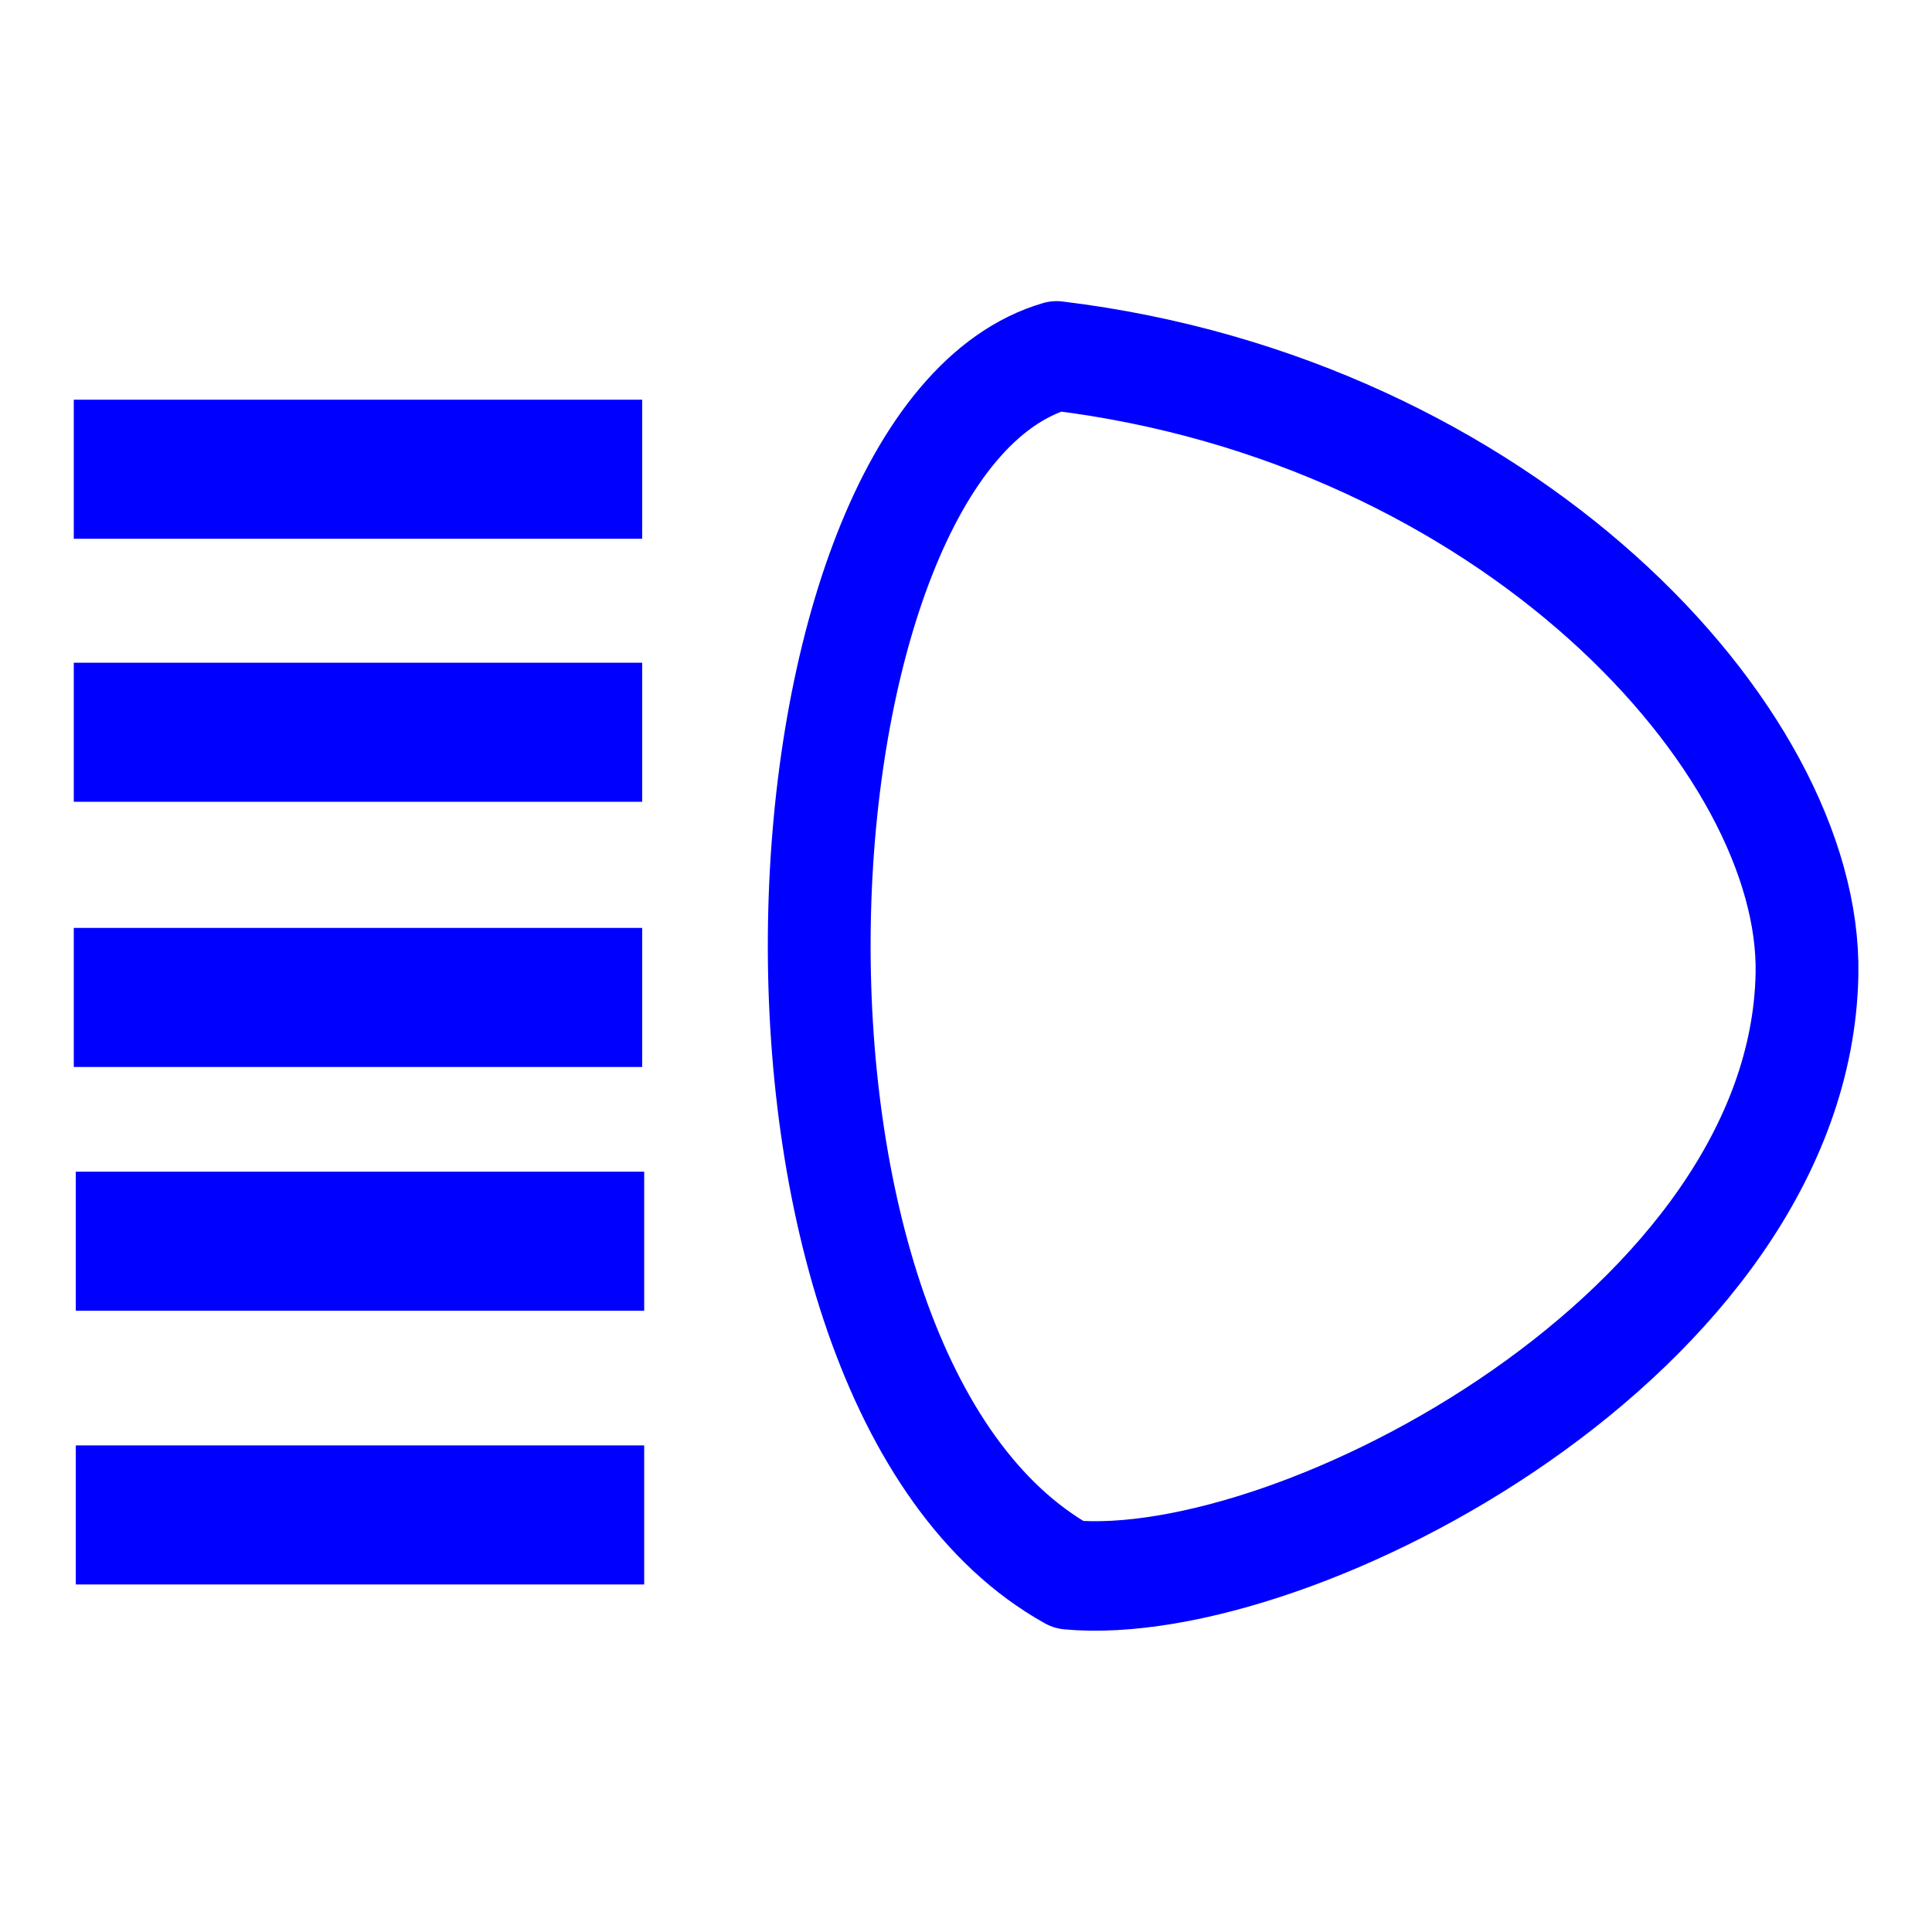<?xml version="1.0" encoding="UTF-8" standalone="no"?>
<!-- Created with Inkscape (http://www.inkscape.org/) -->

<svg
   xmlns:dc="http://purl.org/dc/elements/1.1/"
   xmlns:cc="http://creativecommons.org/ns#"
   xmlns:rdf="http://www.w3.org/1999/02/22-rdf-syntax-ns#"
   xmlns:svg="http://www.w3.org/2000/svg"
   xmlns="http://www.w3.org/2000/svg"
   xmlns:sodipodi="http://sodipodi.sourceforge.net/DTD/sodipodi-0.dtd"
   xmlns:inkscape="http://www.inkscape.org/namespaces/inkscape"
   width="256px"
   height="256px"
   viewBox="0 0 256 256"
   id="SVGRoot"
   version="1.1"
   inkscape:version="0.91+devel+osxmenu r12882"
   sodipodi:docname="high_beam.svg"
   inkscape:export-filename="/Users/keithconger/Desktop/high_beam.png"
   inkscape:export-xdpi="192"
   inkscape:export-ydpi="192">
  <sodipodi:namedview
     id="base"
     pagecolor="#ffffff"
     bordercolor="#666666"
     borderopacity="1.0"
     inkscape:pageopacity="0.0"
     inkscape:pageshadow="2"
     inkscape:zoom="1"
     inkscape:cx="-24"
     inkscape:cy="128"
     inkscape:document-units="px"
     inkscape:current-layer="layer1"
     showgrid="false"
     inkscape:window-width="1035"
     inkscape:window-height="567"
     inkscape:window-x="2445"
     inkscape:window-y="1289"
     inkscape:window-maximized="0"
     inkscape:grid-bbox="true" />
  <defs
     id="defs6487" />
  <g
     id="layer1"
     inkscape:groupmode="layer"
     inkscape:label="Layer 1">
    <g
       transform="matrix(3.405,0,0,3.627,-17.472,20.748)"
       id="g8305"
       style="fill:none;stroke:#0000ff;stroke-opacity:1">
      <path
         inkscape:connector-curvature="0"
         d="M 46.25,7.281 C 34.786,10.408 32.939,44.611 46.719,51.812 55.595,52.577 75.175,42.874 75.45,29.873 75.631,21.283 63.759,9.276 46.25,7.281 Z"
         id="path7786"
         style="fill:none;fill-rule:evenodd;stroke:#0000ff;stroke-width:4;stroke-linecap:butt;stroke-linejoin:round;stroke-miterlimit:4;stroke-dasharray:none;stroke-opacity:1" />
      <path
         inkscape:connector-curvature="0"
         d="m 10.543,11.422 17.039,0"
         id="path7784"
         style="fill:none;fill-rule:evenodd;stroke:#0000ff;stroke-width:5.08px;stroke-linecap:square;stroke-linejoin:miter;stroke-opacity:1" />
      <path
         inkscape:connector-curvature="0"
         d="m 10.543,21.031 17.039,0"
         id="path8297"
         style="fill:none;fill-rule:evenodd;stroke:#0000ff;stroke-width:5.08px;stroke-linecap:square;stroke-linejoin:miter;stroke-opacity:1" />
      <path
         inkscape:connector-curvature="0"
         d="m 10.543,30.719 17.039,0"
         id="path8299"
         style="fill:none;fill-rule:evenodd;stroke:#0000ff;stroke-width:5.08px;stroke-linecap:square;stroke-linejoin:miter;stroke-opacity:1" />
      <path
         inkscape:connector-curvature="0"
         d="m 10.621,39.625 17.039,0"
         id="path8301"
         style="fill:none;fill-rule:evenodd;stroke:#0000ff;stroke-width:5.08px;stroke-linecap:square;stroke-linejoin:miter;stroke-opacity:1" />
      <path
         inkscape:connector-curvature="0"
         d="m 10.621,49.625 17.039,0"
         id="path8303"
         style="fill:none;fill-rule:evenodd;stroke:#0000ff;stroke-width:5.08px;stroke-linecap:square;stroke-linejoin:miter;stroke-opacity:1" />
    </g>
  </g>
</svg>
